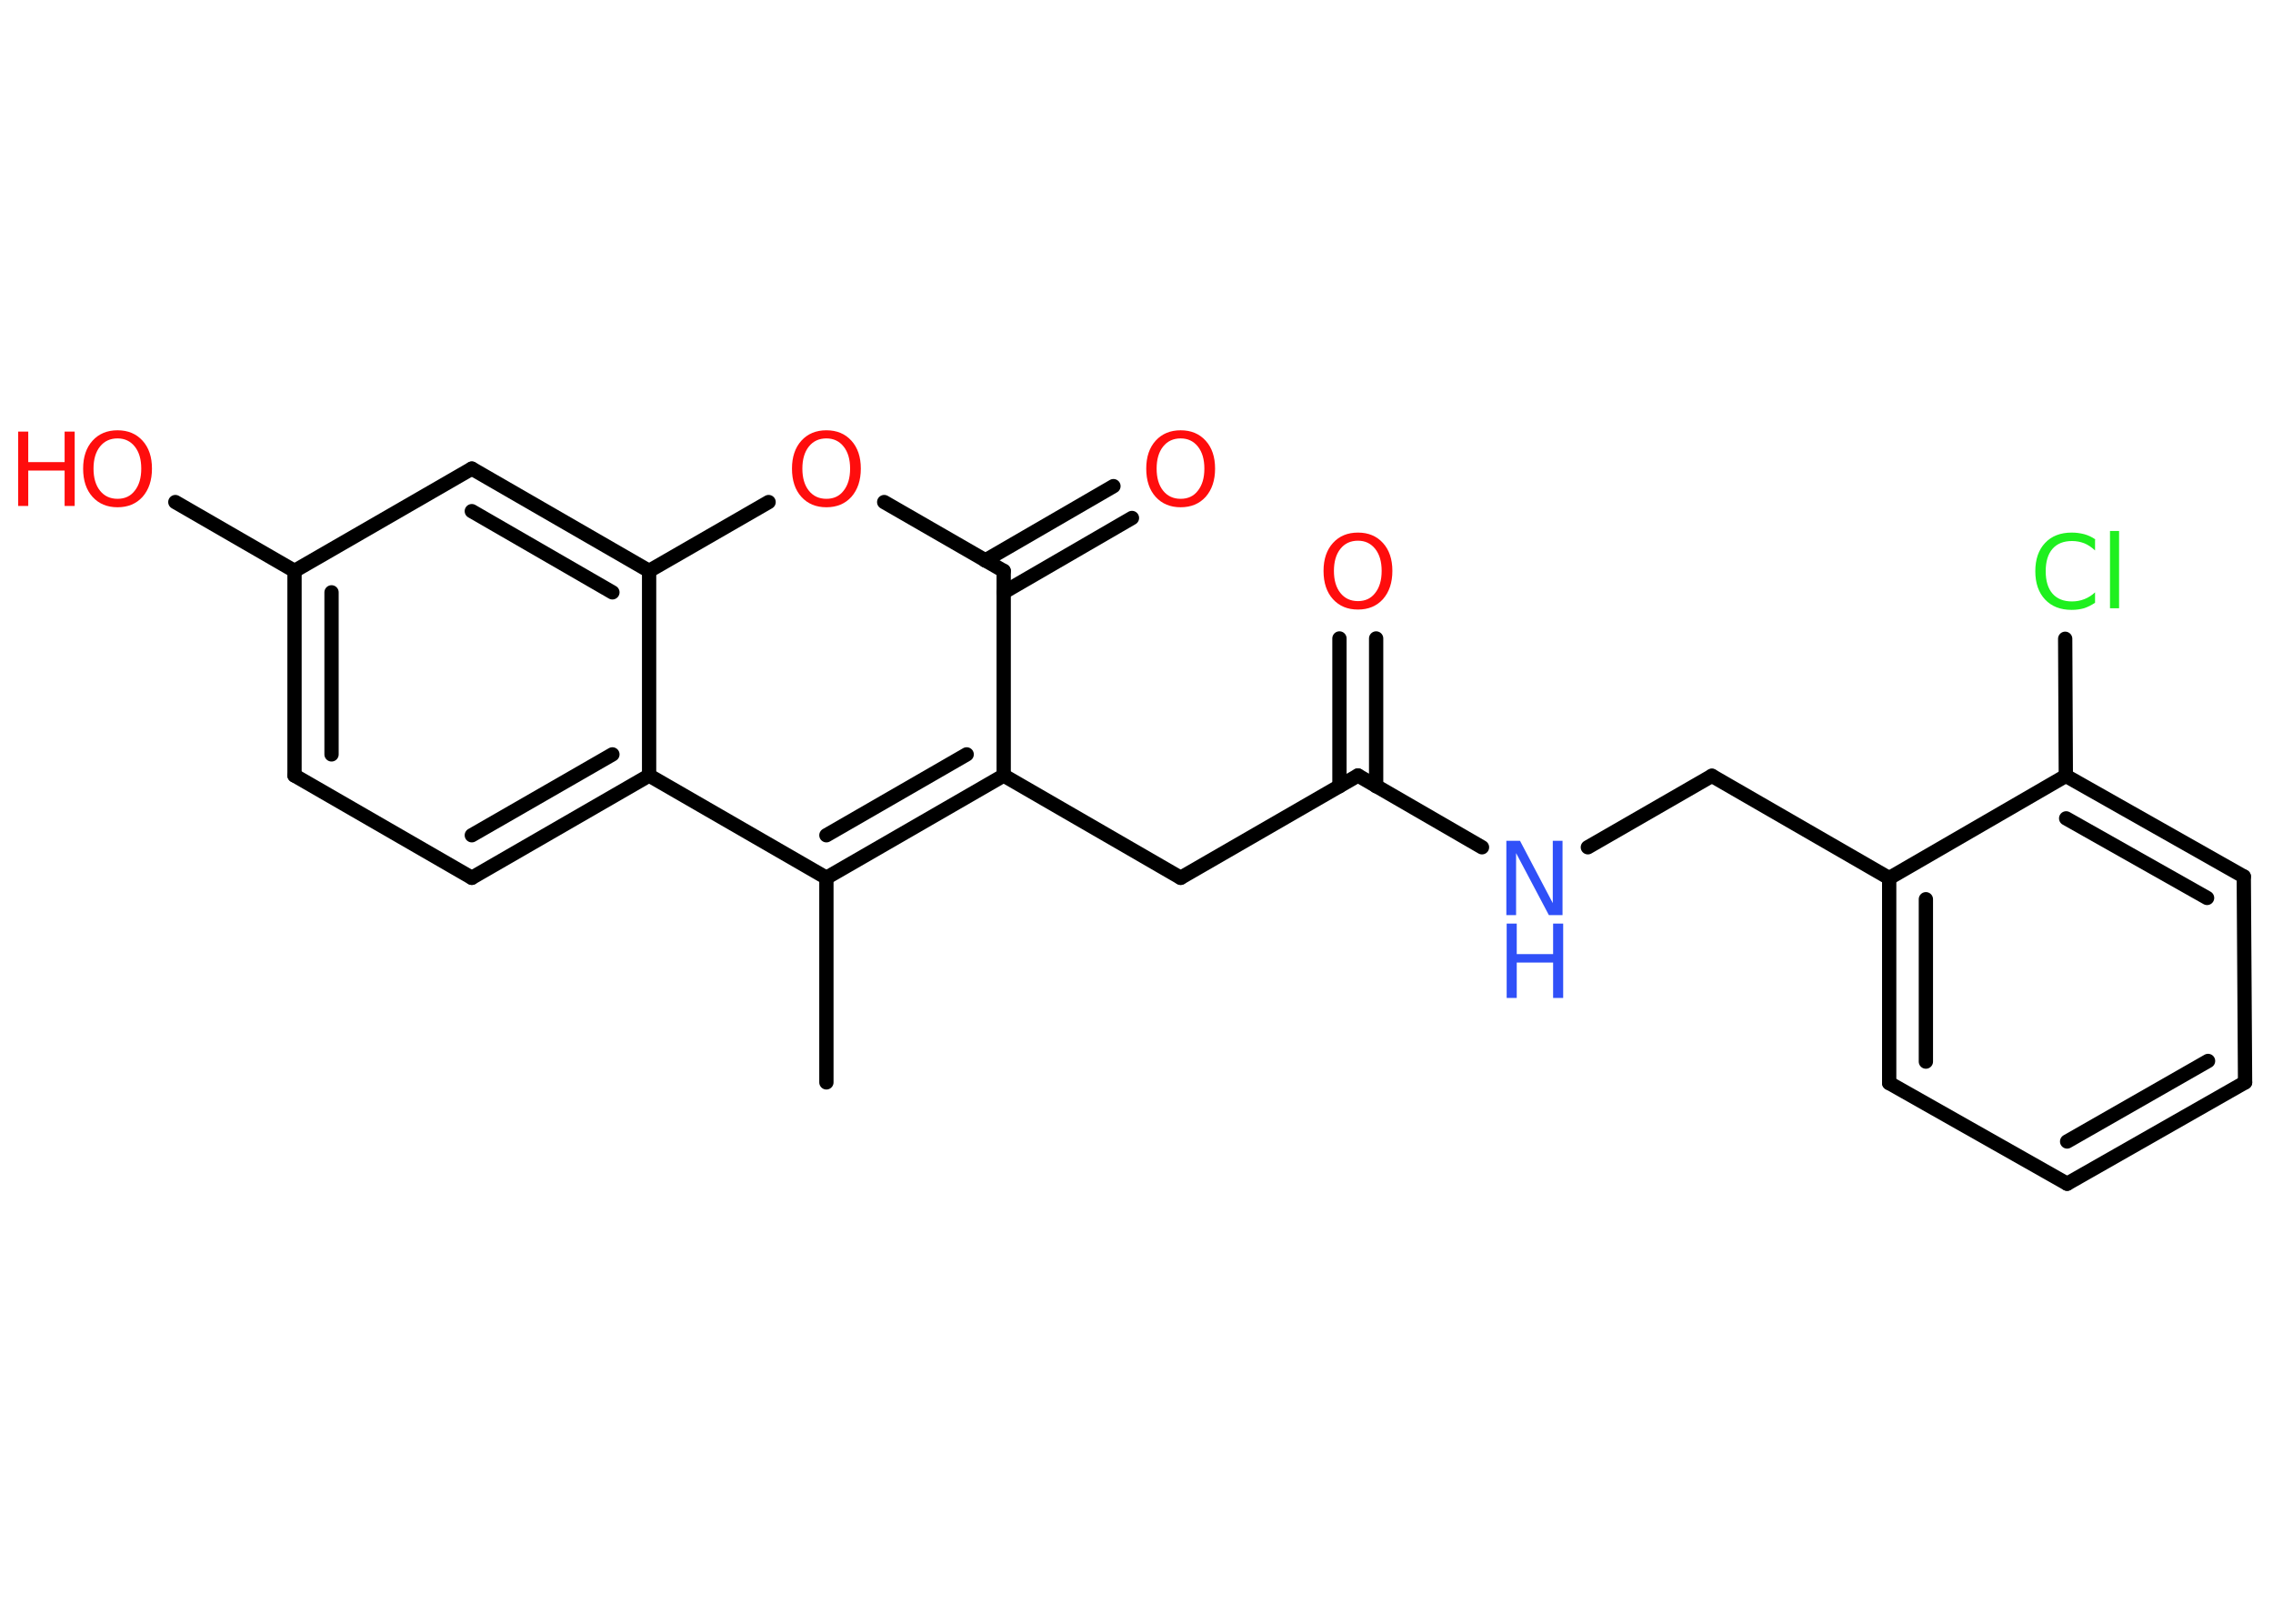 <?xml version='1.0' encoding='UTF-8'?>
<!DOCTYPE svg PUBLIC "-//W3C//DTD SVG 1.1//EN" "http://www.w3.org/Graphics/SVG/1.1/DTD/svg11.dtd">
<svg version='1.2' xmlns='http://www.w3.org/2000/svg' xmlns:xlink='http://www.w3.org/1999/xlink' width='70.0mm' height='50.0mm' viewBox='0 0 70.0 50.0'>
  <desc>Generated by the Chemistry Development Kit (http://github.com/cdk)</desc>
  <g stroke-linecap='round' stroke-linejoin='round' stroke='#000000' stroke-width='.44' fill='#FF0D0D'>
    <rect x='.0' y='.0' width='70.0' height='50.0' fill='#FFFFFF' stroke='none'/>
    <g id='mol1' class='mol'>
      <line id='mol1bnd1' class='bond' x1='25.45' y1='33.33' x2='25.45' y2='27.03'/>
      <g id='mol1bnd2' class='bond'>
        <line x1='25.45' y1='27.03' x2='30.91' y2='23.88'/>
        <line x1='25.45' y1='25.72' x2='29.77' y2='23.23'/>
      </g>
      <line id='mol1bnd3' class='bond' x1='30.91' y1='23.88' x2='36.36' y2='27.03'/>
      <line id='mol1bnd4' class='bond' x1='36.36' y1='27.03' x2='41.82' y2='23.88'/>
      <g id='mol1bnd5' class='bond'>
        <line x1='41.25' y1='24.21' x2='41.25' y2='19.66'/>
        <line x1='42.38' y1='24.21' x2='42.38' y2='19.66'/>
      </g>
      <line id='mol1bnd6' class='bond' x1='41.82' y1='23.88' x2='45.64' y2='26.09'/>
      <line id='mol1bnd7' class='bond' x1='48.9' y1='26.09' x2='52.72' y2='23.89'/>
      <line id='mol1bnd8' class='bond' x1='52.72' y1='23.89' x2='58.18' y2='27.04'/>
      <g id='mol1bnd9' class='bond'>
        <line x1='58.18' y1='27.04' x2='58.18' y2='33.35'/>
        <line x1='59.31' y1='27.69' x2='59.31' y2='32.69'/>
      </g>
      <line id='mol1bnd10' class='bond' x1='58.18' y1='33.35' x2='63.66' y2='36.45'/>
      <g id='mol1bnd11' class='bond'>
        <line x1='63.66' y1='36.45' x2='69.14' y2='33.33'/>
        <line x1='63.66' y1='35.15' x2='68.0' y2='32.67'/>
      </g>
      <line id='mol1bnd12' class='bond' x1='69.14' y1='33.33' x2='69.1' y2='26.99'/>
      <g id='mol1bnd13' class='bond'>
        <line x1='69.1' y1='26.99' x2='63.62' y2='23.89'/>
        <line x1='67.97' y1='27.65' x2='63.63' y2='25.2'/>
      </g>
      <line id='mol1bnd14' class='bond' x1='58.18' y1='27.04' x2='63.62' y2='23.89'/>
      <line id='mol1bnd15' class='bond' x1='63.62' y1='23.89' x2='63.6' y2='19.67'/>
      <line id='mol1bnd16' class='bond' x1='30.91' y1='23.88' x2='30.91' y2='17.58'/>
      <g id='mol1bnd17' class='bond'>
        <line x1='30.34' y1='17.26' x2='34.29' y2='14.97'/>
        <line x1='30.91' y1='18.24' x2='34.86' y2='15.95'/>
      </g>
      <line id='mol1bnd18' class='bond' x1='30.91' y1='17.58' x2='27.23' y2='15.46'/>
      <line id='mol1bnd19' class='bond' x1='23.67' y1='15.46' x2='19.99' y2='17.58'/>
      <g id='mol1bnd20' class='bond'>
        <line x1='19.99' y1='17.58' x2='14.53' y2='14.43'/>
        <line x1='18.86' y1='18.24' x2='14.53' y2='15.74'/>
      </g>
      <line id='mol1bnd21' class='bond' x1='14.53' y1='14.43' x2='9.07' y2='17.58'/>
      <line id='mol1bnd22' class='bond' x1='9.07' y1='17.58' x2='5.4' y2='15.46'/>
      <g id='mol1bnd23' class='bond'>
        <line x1='9.07' y1='17.58' x2='9.07' y2='23.88'/>
        <line x1='10.21' y1='18.24' x2='10.21' y2='23.23'/>
      </g>
      <line id='mol1bnd24' class='bond' x1='9.07' y1='23.88' x2='14.53' y2='27.03'/>
      <g id='mol1bnd25' class='bond'>
        <line x1='14.53' y1='27.03' x2='19.99' y2='23.88'/>
        <line x1='14.53' y1='25.72' x2='18.86' y2='23.23'/>
      </g>
      <line id='mol1bnd26' class='bond' x1='25.45' y1='27.03' x2='19.99' y2='23.88'/>
      <line id='mol1bnd27' class='bond' x1='19.99' y1='17.58' x2='19.99' y2='23.88'/>
      <path id='mol1atm6' class='atom' d='M41.82 16.65q-.34 .0 -.54 .25q-.2 .25 -.2 .68q.0 .43 .2 .68q.2 .25 .54 .25q.34 .0 .53 -.25q.2 -.25 .2 -.68q.0 -.43 -.2 -.68q-.2 -.25 -.53 -.25zM41.82 16.4q.48 .0 .77 .32q.29 .32 .29 .86q.0 .54 -.29 .87q-.29 .32 -.77 .32q-.48 .0 -.77 -.32q-.29 -.32 -.29 -.87q.0 -.54 .29 -.86q.29 -.32 .77 -.32z' stroke='none'/>
      <g id='mol1atm7' class='atom'>
        <path d='M46.4 25.89h.41l1.01 1.92v-1.92h.3v2.29h-.42l-1.01 -1.91v1.91h-.3v-2.29z' stroke='none' fill='#3050F8'/>
        <path d='M46.4 28.44h.31v.94h1.12v-.94h.31v2.29h-.31v-1.09h-1.12v1.09h-.31v-2.29z' stroke='none' fill='#3050F8'/>
      </g>
      <path id='mol1atm15' class='atom' d='M64.52 16.62v.33q-.16 -.15 -.33 -.22q-.18 -.07 -.38 -.07q-.39 .0 -.6 .24q-.21 .24 -.21 .69q.0 .45 .21 .69q.21 .24 .6 .24q.2 .0 .38 -.07q.18 -.07 .33 -.21v.32q-.16 .11 -.34 .17q-.18 .05 -.38 .05q-.52 .0 -.82 -.32q-.3 -.32 -.3 -.87q.0 -.55 .3 -.87q.3 -.32 .82 -.32q.2 .0 .39 .05q.18 .05 .34 .16zM64.98 16.35h.28v2.38h-.28v-2.38z' stroke='none' fill='#1FF01F'/>
      <path id='mol1atm17' class='atom' d='M36.36 13.5q-.34 .0 -.54 .25q-.2 .25 -.2 .68q.0 .43 .2 .68q.2 .25 .54 .25q.34 .0 .53 -.25q.2 -.25 .2 -.68q.0 -.43 -.2 -.68q-.2 -.25 -.53 -.25zM36.36 13.25q.48 .0 .77 .32q.29 .32 .29 .86q.0 .54 -.29 .87q-.29 .32 -.77 .32q-.48 .0 -.77 -.32q-.29 -.32 -.29 -.87q.0 -.54 .29 -.86q.29 -.32 .77 -.32z' stroke='none'/>
      <path id='mol1atm18' class='atom' d='M25.45 13.5q-.34 .0 -.54 .25q-.2 .25 -.2 .68q.0 .43 .2 .68q.2 .25 .54 .25q.34 .0 .53 -.25q.2 -.25 .2 -.68q.0 -.43 -.2 -.68q-.2 -.25 -.53 -.25zM25.45 13.25q.48 .0 .77 .32q.29 .32 .29 .86q.0 .54 -.29 .87q-.29 .32 -.77 .32q-.48 .0 -.77 -.32q-.29 -.32 -.29 -.87q.0 -.54 .29 -.86q.29 -.32 .77 -.32z' stroke='none'/>
      <g id='mol1atm22' class='atom'>
        <path d='M3.62 13.5q-.34 .0 -.54 .25q-.2 .25 -.2 .68q.0 .43 .2 .68q.2 .25 .54 .25q.34 .0 .53 -.25q.2 -.25 .2 -.68q.0 -.43 -.2 -.68q-.2 -.25 -.53 -.25zM3.62 13.25q.48 .0 .77 .32q.29 .32 .29 .86q.0 .54 -.29 .87q-.29 .32 -.77 .32q-.48 .0 -.77 -.32q-.29 -.32 -.29 -.87q.0 -.54 .29 -.86q.29 -.32 .77 -.32z' stroke='none'/>
        <path d='M.56 13.29h.31v.94h1.12v-.94h.31v2.29h-.31v-1.09h-1.12v1.09h-.31v-2.29z' stroke='none'/>
      </g>
    </g>
  </g>
</svg>

